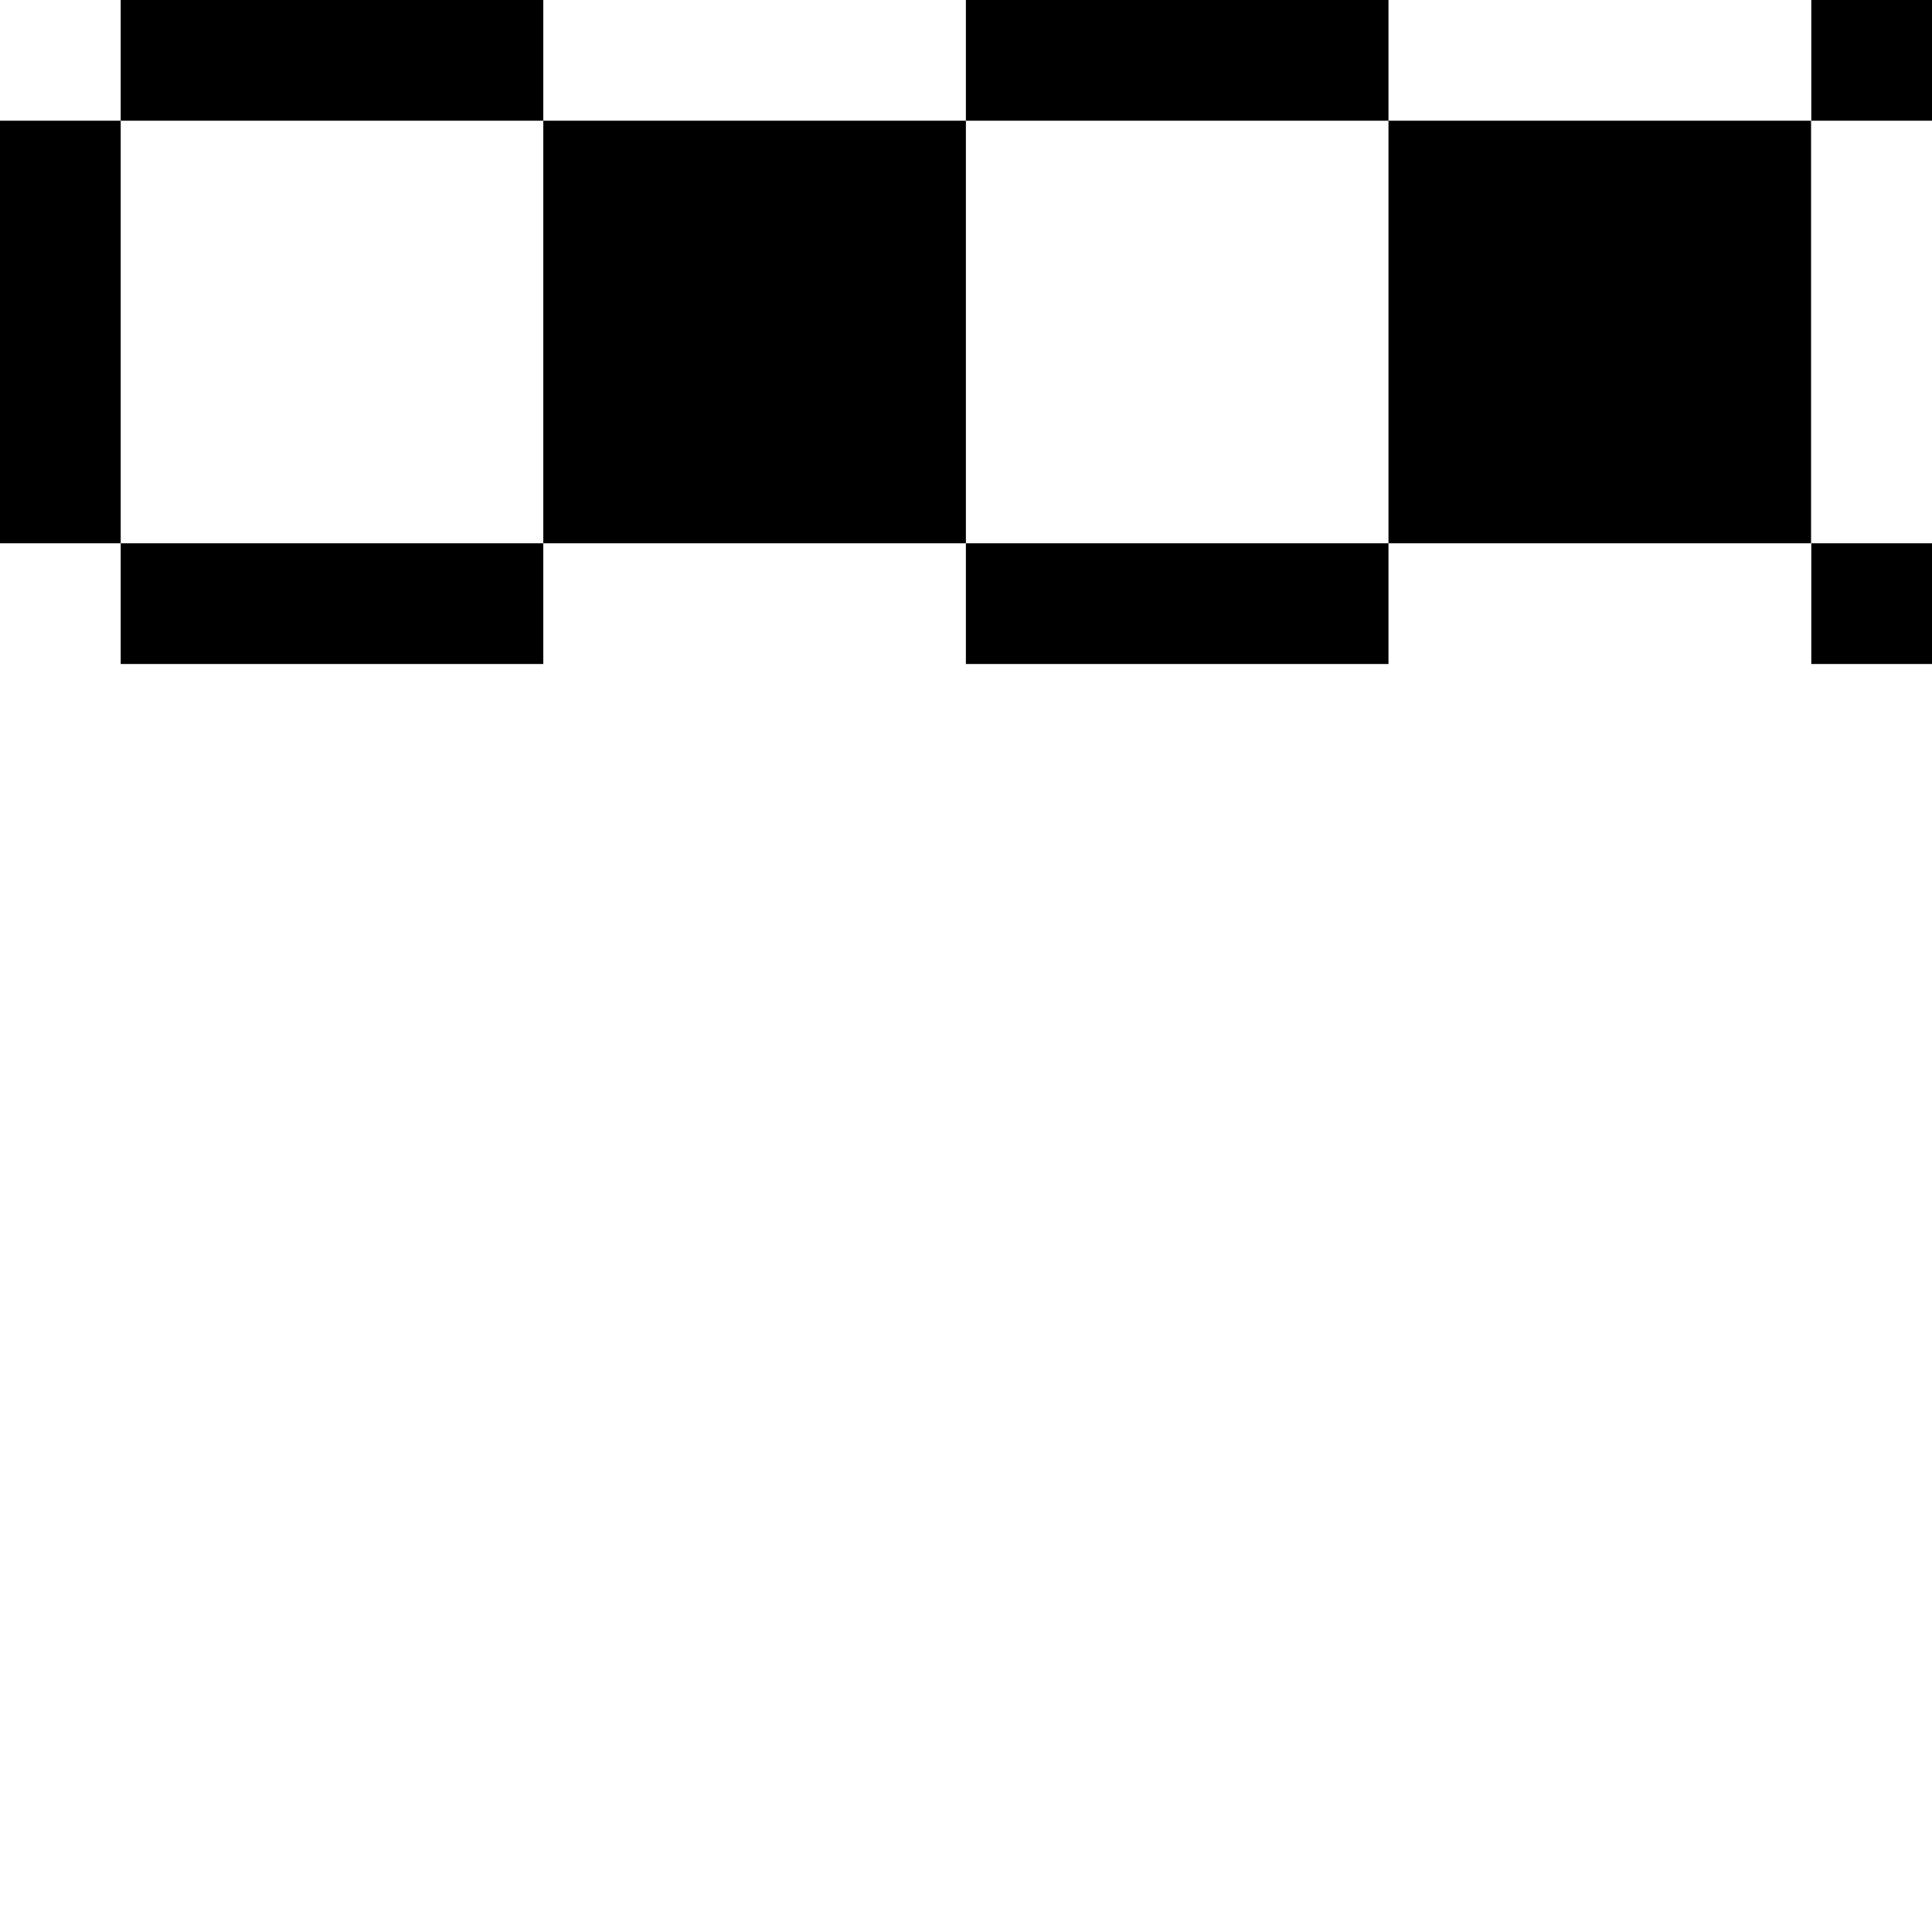 <svg width="32" height="32" viewBox="0 0 8.467 8.467" xmlns="http://www.w3.org/2000/svg"><path style="fill:#000;stroke-width:.187" d="M.529 0h1.852v.529H.529zM0 .529h.529v1.852H0z"/><path style="fill:#000;stroke-width:.265" d="M7.938 0h.529v.529h-.529zM2.381.529h1.852v1.852H2.381zM4.233 0h1.852v.529H4.233zM6.085.529h1.852v1.852H6.085z"/><path style="fill:#000;stroke-width:.187" d="M.529 2.381h1.852v.529H.529z"/><path style="fill:#000;stroke-width:.265" d="M7.938 2.381h.529v.529h-.529zM4.233 2.381h1.852v.529H4.233z"/></svg>